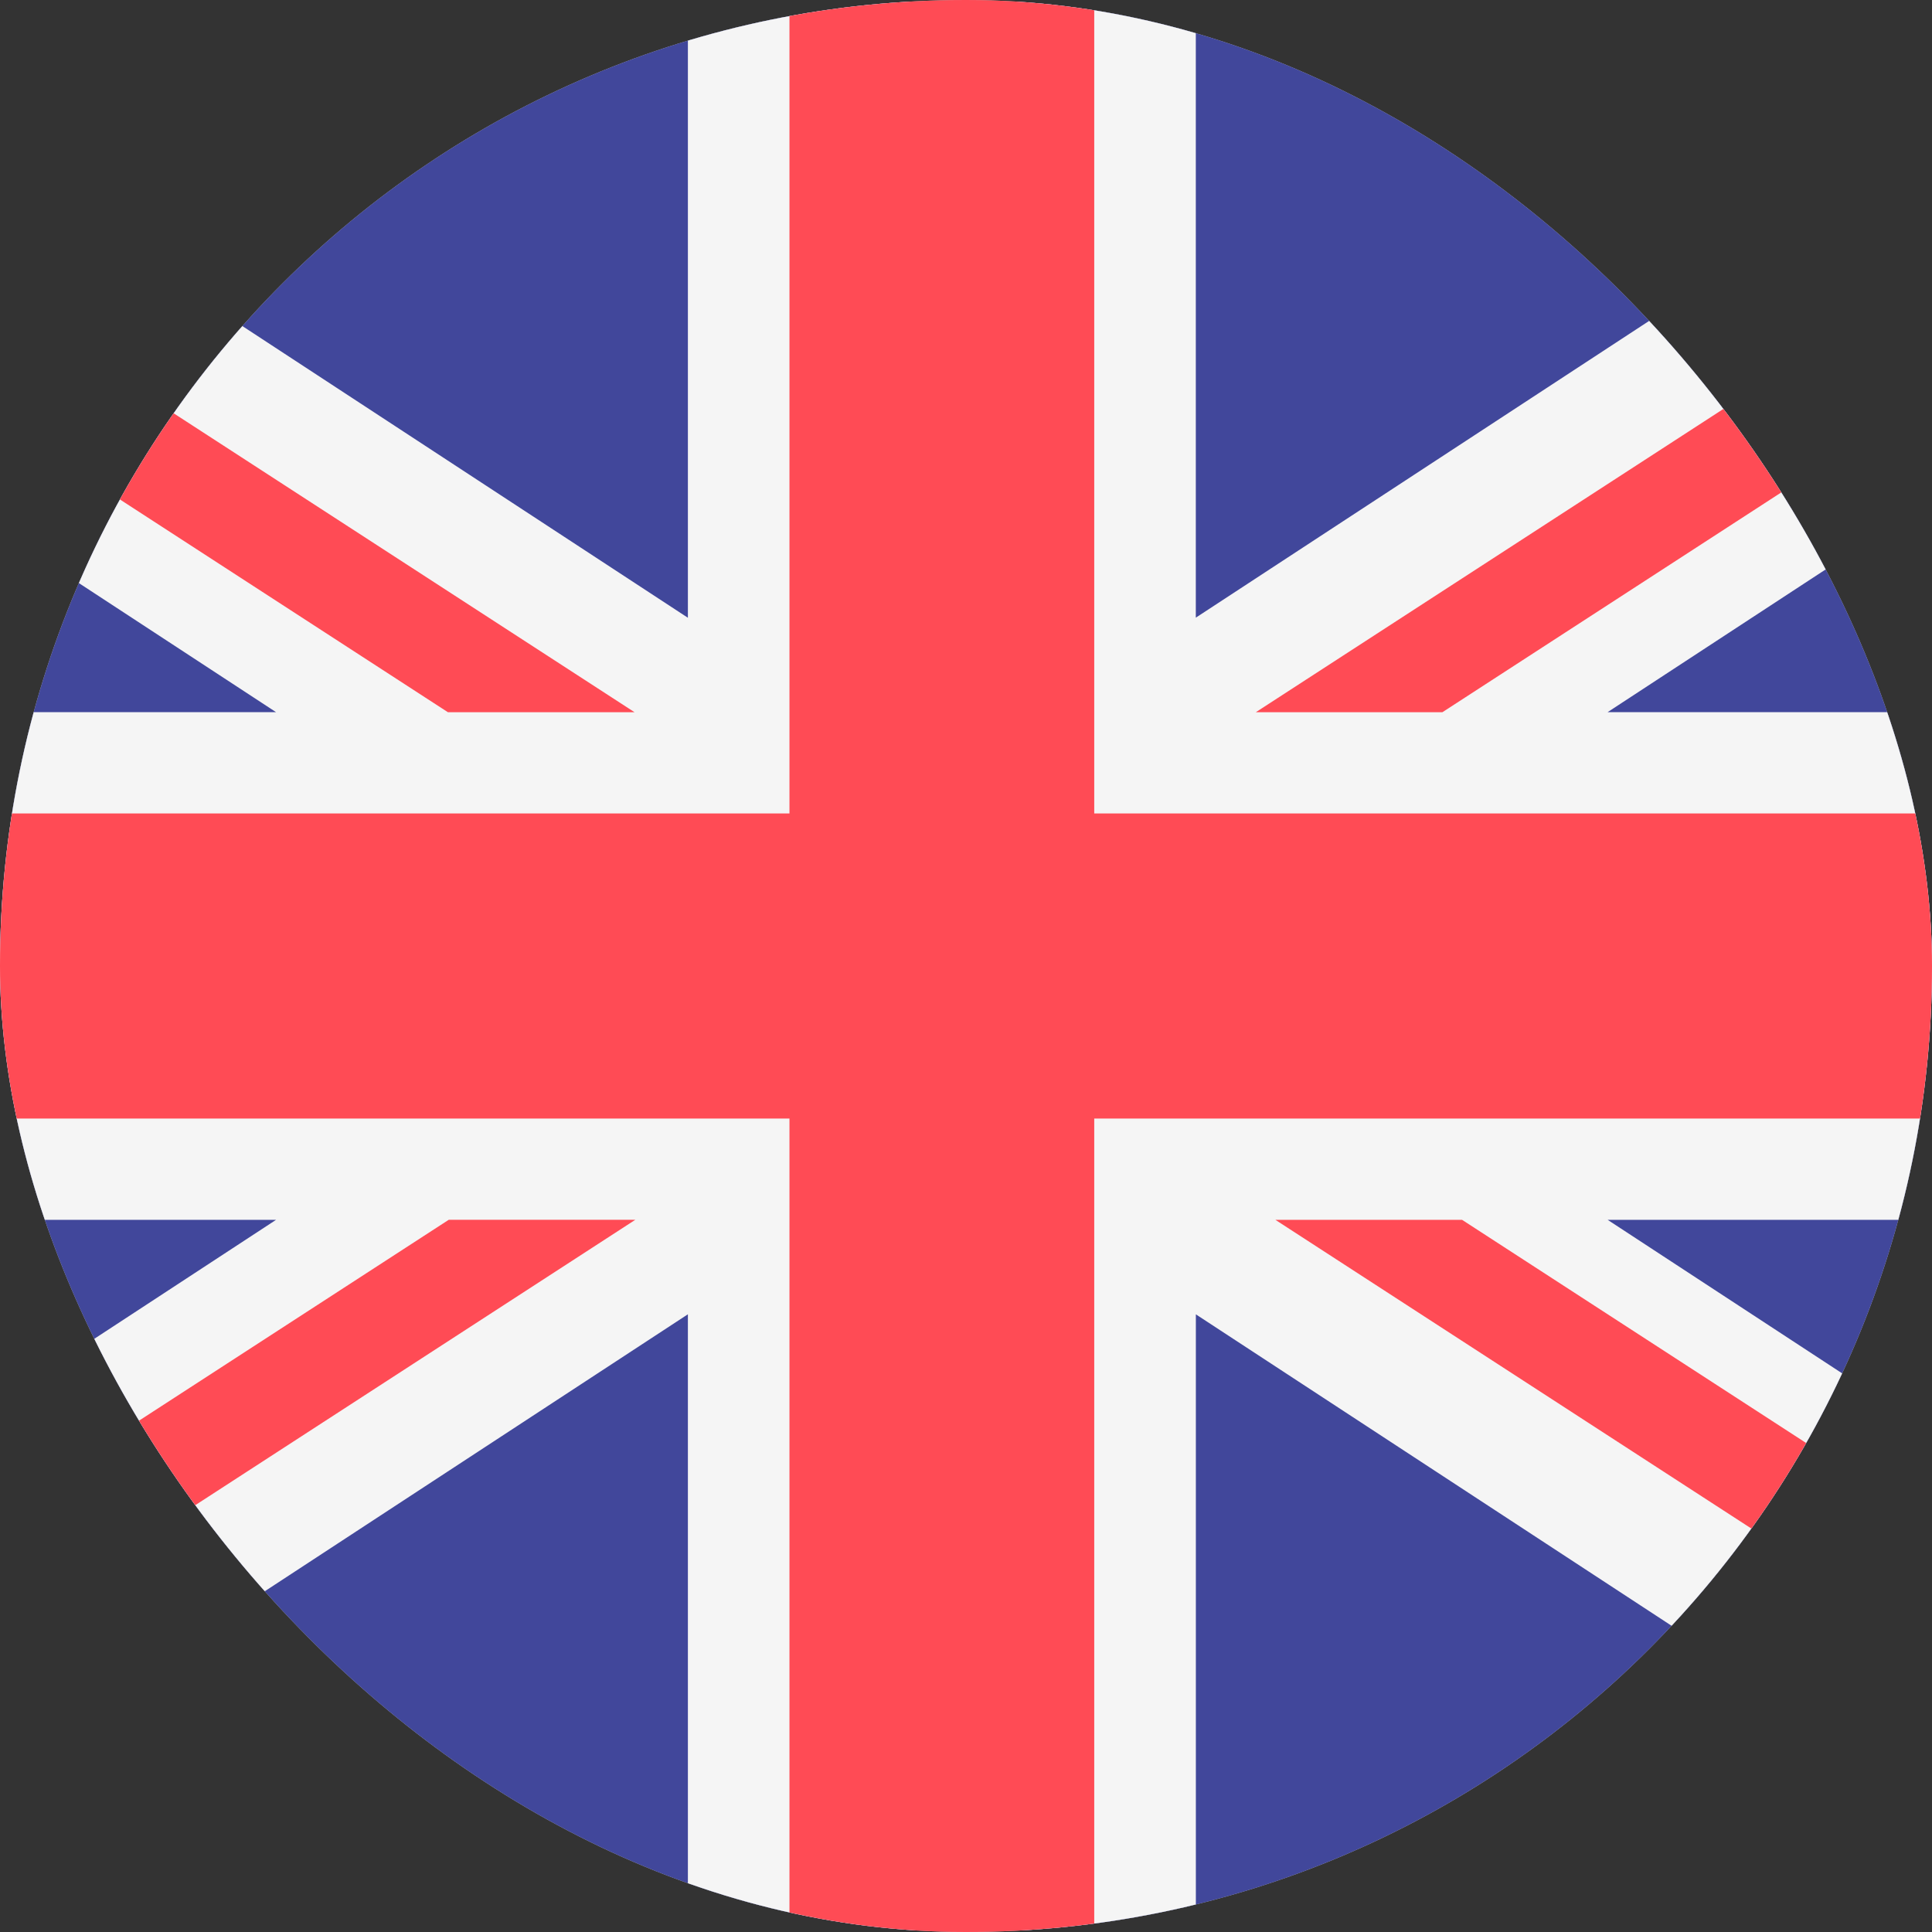 <svg width="40" height="40" fill="none" xmlns="http://www.w3.org/2000/svg">
    <rect width="100%" height="100%" fill="#333333" stroke="none"/>
    <g clip-path="url(#clip0)">
        <rect width="40" height="40" rx="20" fill="#C4C4C4"/>
        <g clip-path="url(#clip1)">
            <path d="M48.948 39.967H-9.948c-.581 0-1.052-.47-1.052-1.05V1.083c0-.58.471-1.051 1.052-1.051h58.896c.581 0 1.052.47 1.052 1.05v37.833c0 .58-.471 1.051-1.052 1.051z" fill="#41479B"/>
            <path d="M50 1.084c0-.58-.471-1.051-1.052-1.051h-4.705L24.758 12.788V.034H14.242v12.756L-5.243.033h-4.705c-.581 0-1.052.47-1.052 1.05v2.719L5.716 14.745H-11v10.51H5.716L-11 36.197v2.718c0 .58.471 1.051 1.052 1.051h4.705l19.485-12.755v12.755h10.517V27.212l19.484 12.755h4.706c.58 0 1.051-.47 1.051-1.05v-2.719L33.284 25.255H50v-10.51H33.283L50 3.803V1.084z" fill="#F5F5F5"/>
            <path d="M50 16.842H22.655V0h-6.31v16.842H-11v6.316h27.345V40h6.31V23.158H50v-6.316z" fill="#FF4B55"/>
            <path d="M9.29 25.255L-12 39.063c.075.507.493.903 1.022.903h1.448l22.684-14.712H9.29zM30.269 25.255h-3.864l22.65 14.69c.529-.056.945-.486.945-1.029v-.864L30.27 25.255zM-10 2.244L9.274 14.746h3.864L-9.387.136c-.36.166-.613.525-.613.948v1.16zM29.863 14.746L51.206.903a1.037 1.037 0 00-1.015-.87h-1.507L26 14.746h3.863z" fill="#FF4B55"/>
        </g>
    </g>
    <defs>
        <clipPath id="clip0">
            <rect width="40" height="40" rx="20" fill="#fff"/>
        </clipPath>
        <clipPath id="clip1">
            <path fill="#fff" transform="translate(-11)" d="M0 0h61v40H0z"/>
        </clipPath>
    </defs>
</svg>

